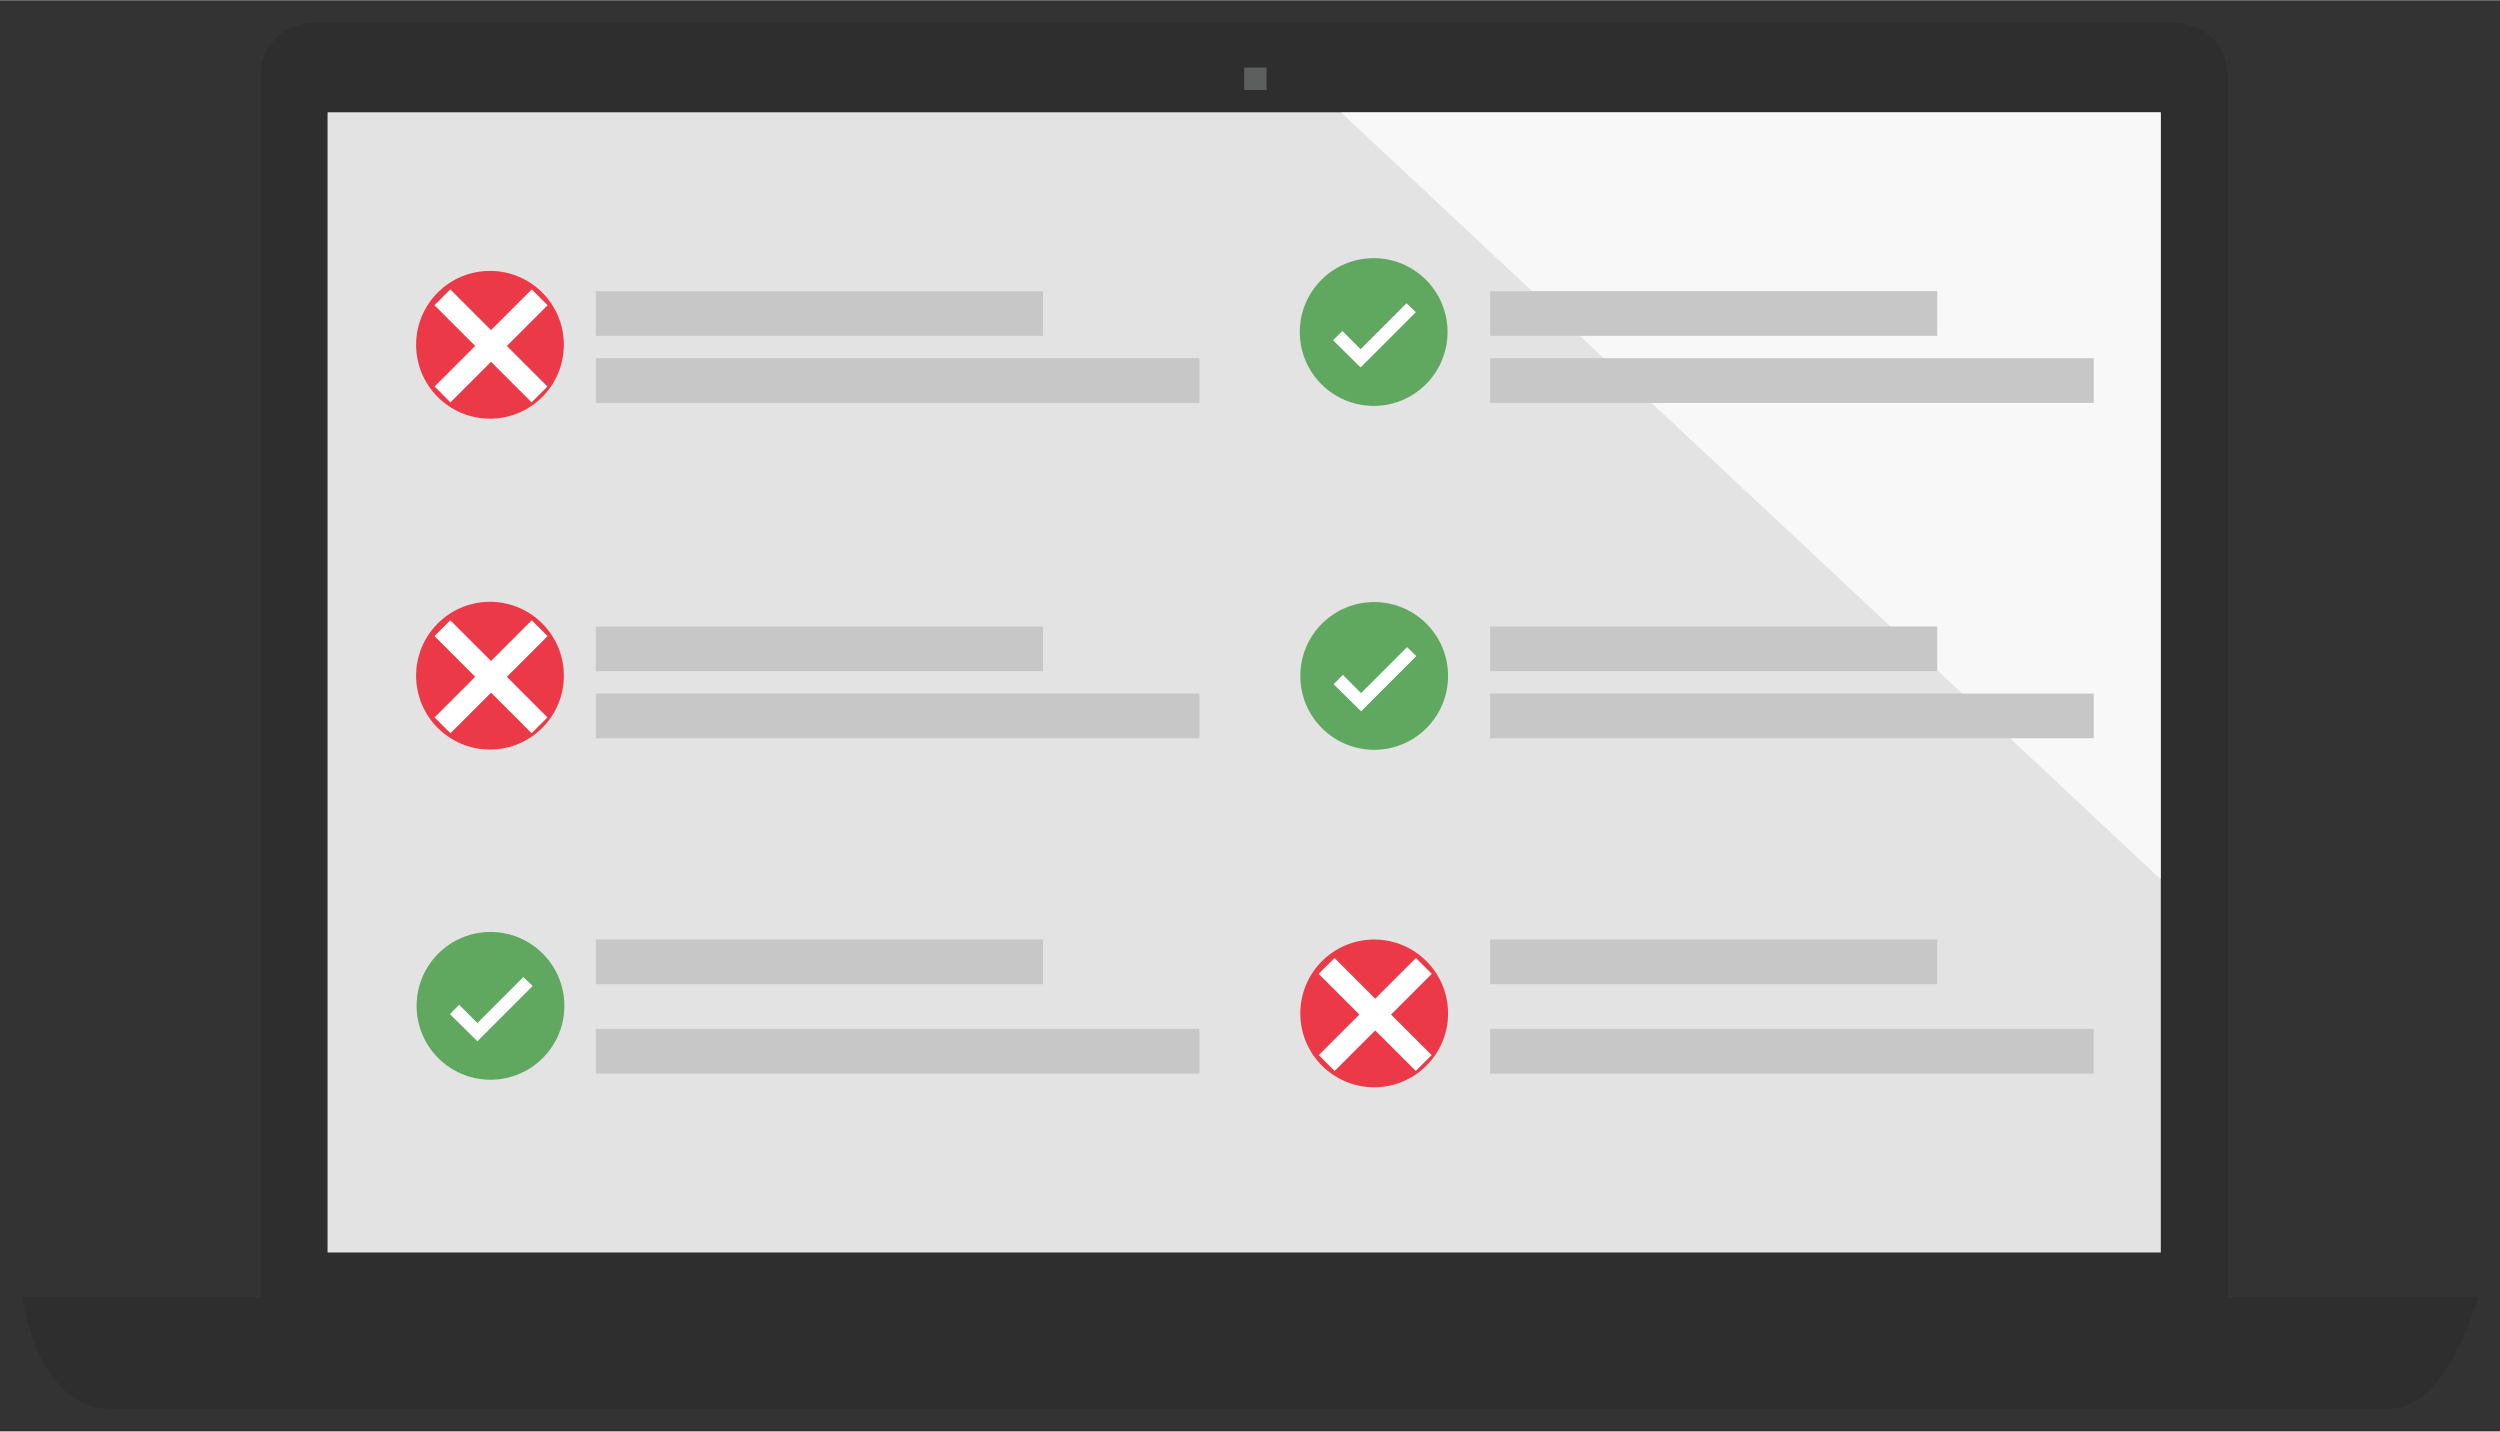 <?xml version="1.0" encoding="UTF-8" standalone="no"?>
<!DOCTYPE svg PUBLIC "-//W3C//DTD SVG 1.1//EN" "http://www.w3.org/Graphics/SVG/1.1/DTD/svg11.dtd">
<!-- Generated by Microsoft Visio, SVG Export Threat-Protection.svg Page-1 -->
<svg xmlns="http://www.w3.org/2000/svg" xmlns:xlink="http://www.w3.org/1999/xlink" xmlns:ev="http://www.w3.org/2001/xml-events"
		xmlns:v="http://schemas.microsoft.com/visio/2003/SVGExtensions/" width="1.163in" height="0.666in"
		viewBox="0 0 83.717 47.924" xml:space="preserve" color-interpolation-filters="sRGB" class="st10">
	<rect x="0" y="0" width="83.717" height="47.924" fill="#333333" stroke="none"/>
	<title>MIS: Security and Governance</title>
	<desc>This package contains stencils that will represent Security and Governance</desc>
	<v:documentProperties v:langID="1033" v:metric="true" v:viewMarkup="false"/>

	<style type="text/css">
	<![CDATA[
		.st1 {fill:#2e2e2e;stroke:none;stroke-width:0.75}
		.st2 {fill:#e3e3e3;stroke:none;stroke-width:0.75}
		.st3 {fill:#5d5f5e;stroke:none;stroke-width:0.75}
		.st4 {fill:#ffffff;fill-opacity:0.75;stroke:none;stroke-width:0.75}
		.st5 {fill:#c7c7c7;stroke:none;stroke-width:0.75}
		.st6 {fill:#ec3948;stroke:none;stroke-width:0.75}
		.st7 {stroke:#ffffff;stroke-width:0.75}
		.st8 {fill:#60a860;stroke:none;stroke-width:0.75}
		.st9 {fill:#ffffff;stroke:none;stroke-width:0.75}
		.st10 {fill:none;fill-rule:evenodd;font-size:12px;overflow:visible;stroke-linecap:square;stroke-miterlimit:3}
	]]>
	</style>

	<g v:mID="0" v:index="1" v:groupContext="foregroundPage">
		<title>Page-1</title>
		<v:pageProperties v:drawingScale="0.0393701" v:pageScale="0.0393701" v:drawingUnits="24" v:shadowOffsetX="9"
				v:shadowOffsetY="-9"/>
		<g id="group5-1" transform="translate(0.75,-0.75)" v:mID="5" v:groupContext="group">
			<title>Threat Protection</title>
			<g id="shape6-2" v:mID="6" v:groupContext="shape" transform="translate(7.973,-1.497)">
				<title>path595</title>
				<path d="M65.88 47.92 L65.88 4.76 A1.767 1.767 -180 0 0 64.11 3 L1.77 3 A1.767 1.767 -180 0 0 -0 4.76 L0
							 47.92 L65.88 47.92 Z" class="st1"/>
			</g>
			<g id="shape7-4" v:mID="7" v:groupContext="shape" transform="translate(10.219,-5.241)">
				<title>rect597</title>
				<rect x="0" y="9.743" width="61.389" height="38.181" class="st2"/>
			</g>
			<g id="shape8-6" v:mID="8" v:groupContext="shape">
				<title>path599</title>
				<path d="M79.26 47.92 L2.99 47.92 C0.45 47.92 0 44.18 0 44.18 L82.22 44.18 C82.22 44.18 81.23 47.92 79.26 47.92 Z"
						class="st1"/>
			</g>
			<g id="shape9-8" v:mID="9" v:groupContext="shape" transform="translate(40.914,-44.17)">
				<title>rect601</title>
				<rect x="0" y="47.175" width="0.749" height="0.749" class="st3"/>
			</g>
			<g id="shape10-10" v:mID="10" v:groupContext="shape" transform="translate(44.155,-17.735)">
				<title>polygon603</title>
				<path d="M27.45 47.92 L27.45 22.24 L0 22.24 L27.45 47.92 Z" class="st4"/>
			</g>
			<g id="shape11-12" v:mID="11" v:groupContext="shape" transform="translate(49.149,-14.224)">
				<title>rect607</title>
				<rect x="0" y="46.426" width="14.973" height="1.497" class="st5"/>
			</g>
			<g id="shape12-14" v:mID="12" v:groupContext="shape" transform="translate(49.149,-11.23)">
				<title>rect609</title>
				<rect x="0" y="46.426" width="20.213" height="1.497" class="st5"/>
			</g>
			<g id="shape13-16" v:mID="13" v:groupContext="shape" transform="translate(19.203,-14.224)">
				<title>rect613</title>
				<rect x="0" y="46.426" width="14.973" height="1.497" class="st5"/>
			</g>
			<g id="shape14-18" v:mID="14" v:groupContext="shape" transform="translate(19.203,-11.23)">
				<title>rect615</title>
				<rect x="0" y="46.426" width="20.213" height="1.497" class="st5"/>
			</g>
			<g id="shape15-20" v:mID="15" v:groupContext="shape" transform="translate(49.149,-35.935)">
				<title>rect619</title>
				<rect x="0" y="46.426" width="14.973" height="1.497" class="st5"/>
			</g>
			<g id="shape16-22" v:mID="16" v:groupContext="shape" transform="translate(49.149,-33.689)">
				<title>rect621</title>
				<rect x="0" y="46.426" width="20.213" height="1.497" class="st5"/>
			</g>
			<g id="shape17-24" v:mID="17" v:groupContext="shape" transform="translate(19.203,-35.935)">
				<title>rect625</title>
				<rect x="0" y="46.426" width="14.973" height="1.497" class="st5"/>
			</g>
			<g id="shape18-26" v:mID="18" v:groupContext="shape" transform="translate(19.203,-33.689)">
				<title>rect627</title>
				<rect x="0" y="46.426" width="20.213" height="1.497" class="st5"/>
			</g>
			<g id="shape19-28" v:mID="19" v:groupContext="shape" transform="translate(49.149,-24.705)">
				<title>rect631</title>
				<rect x="0" y="46.426" width="14.973" height="1.497" class="st5"/>
			</g>
			<g id="shape20-30" v:mID="20" v:groupContext="shape" transform="translate(49.149,-22.459)">
				<title>rect633</title>
				<rect x="0" y="46.426" width="20.213" height="1.497" class="st5"/>
			</g>
			<g id="shape21-32" v:mID="21" v:groupContext="shape" transform="translate(19.203,-24.705)">
				<title>rect637</title>
				<rect x="0" y="46.426" width="14.973" height="1.497" class="st5"/>
			</g>
			<g id="shape22-34" v:mID="22" v:groupContext="shape" transform="translate(19.203,-22.459)">
				<title>rect639</title>
				<rect x="0" y="46.426" width="20.213" height="1.497" class="st5"/>
			</g>
			<g id="group23-36" transform="translate(13.184,-33.163)" v:mID="23" v:groupContext="group">
				<title>Sheet.23</title>
				<g id="shape24-37" v:mID="24" v:groupContext="shape">
					<title>circle432</title>
					<ellipse cx="2.474" cy="45.45" rx="2.474" ry="2.474" class="st6"/>
				</g>
				<g id="shape25-39" v:mID="25" v:groupContext="shape" transform="translate(37.757,78.01) rotate(135)">
					<title>line450</title>
					<path d="M0 47.92 L3.85 47.92" class="st7"/>
				</g>
				<g id="shape26-42" v:mID="26" v:groupContext="shape" transform="translate(-30.017,80.732) rotate(-135)">
					<title>line452</title>
					<path d="M0 47.92 L3.85 47.92" class="st7"/>
				</g>
			</g>
			<g id="group27-45" transform="translate(13.184,-22.082)" v:mID="27" v:groupContext="group">
				<title>Sheet.27</title>
				<g id="shape28-46" v:mID="28" v:groupContext="shape">
					<title>circle432</title>
					<ellipse cx="2.474" cy="45.45" rx="2.474" ry="2.474" class="st6"/>
				</g>
				<g id="shape29-48" v:mID="29" v:groupContext="shape" transform="translate(37.757,78.01) rotate(135)">
					<title>line450</title>
					<path d="M0 47.92 L3.85 47.92" class="st7"/>
				</g>
				<g id="shape30-51" v:mID="30" v:groupContext="shape" transform="translate(-30.017,80.732) rotate(-135)">
					<title>line452</title>
					<path d="M0 47.92 L3.85 47.92" class="st7"/>
				</g>
			</g>
			<g id="group31-54" transform="translate(42.793,-10.773)" v:mID="31" v:groupContext="group">
				<title>Sheet.31</title>
				<g id="shape32-55" v:mID="32" v:groupContext="shape">
					<title>circle432</title>
					<ellipse cx="2.474" cy="45.45" rx="2.474" ry="2.474" class="st6"/>
				</g>
				<g id="shape33-57" v:mID="33" v:groupContext="shape" transform="translate(37.757,78.01) rotate(135)">
					<title>line450</title>
					<path d="M0 47.92 L3.85 47.92" class="st7"/>
				</g>
				<g id="shape34-60" v:mID="34" v:groupContext="shape" transform="translate(-30.017,80.732) rotate(-135)">
					<title>line452</title>
					<path d="M0 47.92 L3.85 47.92" class="st7"/>
				</g>
			</g>
			<g id="group35-63" transform="translate(42.776,-33.59)" v:mID="35" v:groupContext="group">
				<title>Sheet.35</title>
				<g id="shape36-64" v:mID="36" v:groupContext="shape">
					<title>circle559</title>
					<ellipse cx="2.474" cy="45.45" rx="2.474" ry="2.474" class="st8"/>
				</g>
				<g id="shape37-66" v:mID="37" v:groupContext="shape" transform="translate(1.115,-1.284)">
					<title>polygon641</title>
					<path d="M0.92 47.92 L0 47.01 L0.31 46.7 L0.92 47.31 L2.46 45.77 L2.77 46.07 L0.92 47.92 Z" class="st9"/>
				</g>
			</g>
			<g id="group38-68" transform="translate(42.793,-22.074)" v:mID="38" v:groupContext="group">
				<title>Sheet.38</title>
				<g id="shape39-69" v:mID="39" v:groupContext="shape">
					<title>circle559</title>
					<ellipse cx="2.474" cy="45.45" rx="2.474" ry="2.474" class="st8"/>
				</g>
				<g id="shape40-71" v:mID="40" v:groupContext="shape" transform="translate(1.115,-1.284)">
					<title>polygon641</title>
					<path d="M0.92 47.92 L0 47.01 L0.31 46.7 L0.92 47.31 L2.46 45.77 L2.77 46.07 L0.92 47.92 Z" class="st9"/>
				</g>
			</g>
			<g id="group41-73" transform="translate(13.201,-11.026)" v:mID="41" v:groupContext="group">
				<title>Sheet.41</title>
				<g id="shape42-74" v:mID="42" v:groupContext="shape">
					<title>circle559</title>
					<ellipse cx="2.474" cy="45.45" rx="2.474" ry="2.474" class="st8"/>
				</g>
				<g id="shape43-76" v:mID="43" v:groupContext="shape" transform="translate(1.115,-1.284)">
					<title>polygon641</title>
					<path d="M0.92 47.92 L0 47.01 L0.31 46.7 L0.92 47.31 L2.46 45.77 L2.77 46.07 L0.92 47.92 Z" class="st9"/>
				</g>
			</g>
		</g>
	</g>
</svg>
